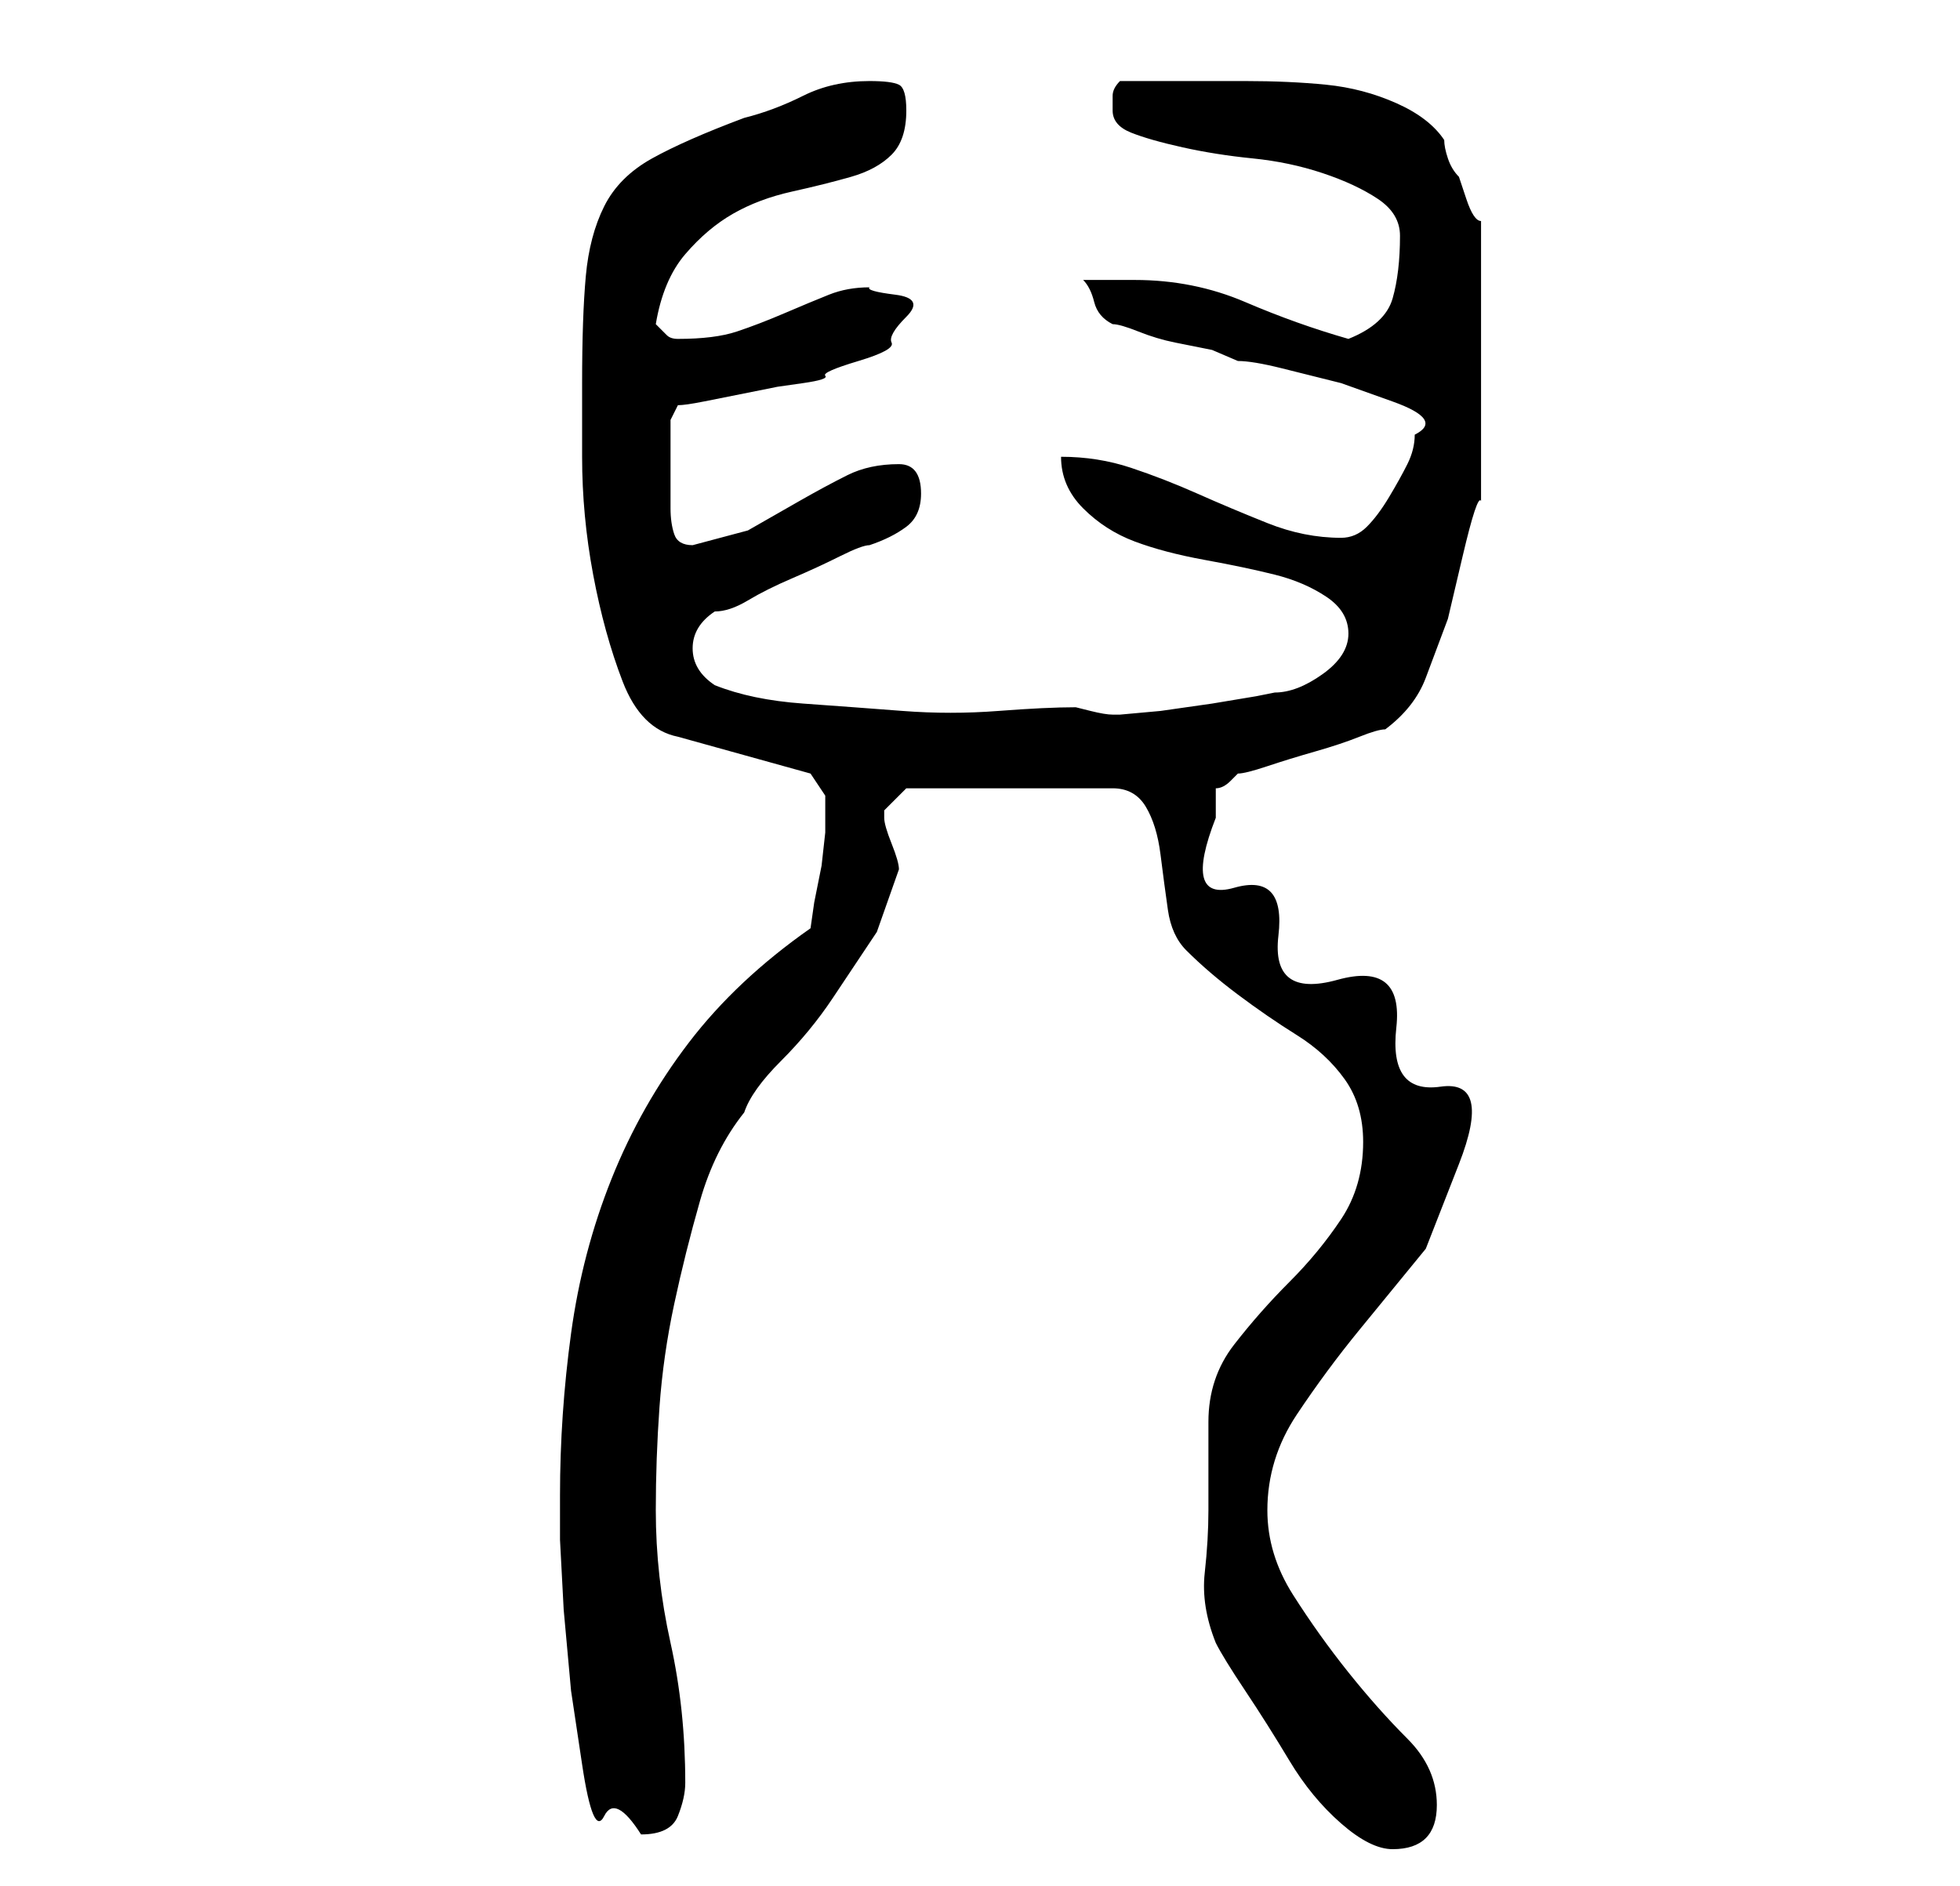 <?xml version="1.0" standalone="no"?>
<!DOCTYPE svg PUBLIC "-//W3C//DTD SVG 1.1//EN" "http://www.w3.org/Graphics/SVG/1.1/DTD/svg11.dtd" >
<svg xmlns="http://www.w3.org/2000/svg" xmlns:xlink="http://www.w3.org/1999/xlink" version="1.1" viewBox="-10 0 266 256">
   <path fill="currentColor"
d="M154 205q0 4 -0.5 8.5t1.5 9.5q1 2 4 6.5t6 9.5t7 8.5t7 3.5q6 0 6 -6q0 -5 -4 -9t-8 -9t-7.5 -10.5t-3.5 -11.5q0 -7 4 -13t8.5 -11.5l9 -11t4.5 -11.5t-2.5 -10.5t-6 -8t-8 -6.5t-8 -6t-6 -6.5t-2.5 -9.5v-4q1 0 2 -1l1 -1q1 0 4 -1t6.5 -2t6 -2t3.5 -1q4 -3 5.5 -7
l3 -8t2 -8.5t2.5 -7.5v-38q-1 0 -2 -3l-1 -3q-1 -1 -1.5 -2.5t-0.5 -2.5q-2 -3 -6.5 -5t-9.5 -2.5t-11 -0.5h-8h-4h-5q-1 1 -1 2v2q0 2 2.5 3t7 2t9.5 1.5t9.5 2t7.5 3.5t3 5q0 5 -1 8.5t-6 5.5q-7 -2 -14 -5t-15 -3h-3h-4q1 1 1.5 3t2.5 3q1 0 3.5 1t5 1.5l5 1t3.5 1.5
q2 0 6 1l8 2t7 2.5t3 4.5q0 2 -1 4t-2.5 4.5t-3 4t-3.5 1.5q-5 0 -10 -2t-9.5 -4t-9 -3.5t-9.5 -1.5q0 4 3 7t7 4.5t9.5 2.5t9.5 2t7 3t3 5t-3.5 5.5t-6.5 2.5l-2.5 0.5t-6 1l-7 1t-5.5 0.5v0h-1q-1 0 -3 -0.5l-2 -0.5q-4 0 -10.5 0.5t-13 0t-13.5 -1t-12 -2.5q-3 -2 -3 -5
t3 -5q2 0 4.5 -1.5t6 -3t6.5 -3t4 -1.5q3 -1 5 -2.5t2 -4.5q0 -4 -3 -4q-4 0 -7 1.5t-6.5 3.5l-7 4t-7.5 2q-2 0 -2.5 -1.5t-0.5 -3.5v-4v-3v-5l1 -2q1 0 3.5 -0.5l5 -1l5 -1t3.5 -0.5t3 -1t4.5 -2t4.5 -2.5t2 -3.5t-1.5 -3t-3.5 -1q-3 0 -5.5 1t-6 2.5t-6.5 2.5t-8 1
q-1 0 -1.5 -0.5l-1.5 -1.5q1 -6 4 -9.5t6.5 -5.5t8 -3t8 -2t5.5 -3t2 -6q0 -3 -1 -3.5t-4 -0.5q-5 0 -9 2t-8 3q-8 3 -12.5 5.5t-6.5 6.5t-2.5 9.5t-0.5 14.5v10q0 8 1.5 16t4 14.5t7.5 7.5l18 5l1 1.5l1 1.5v1v1v3t-0.5 4.5l-1 5t-0.5 3.5q-10 7 -16.5 15.5t-10.5 18.5
t-5.5 21t-1.5 22v6t0.5 9.5l1 11t1.5 10t3 7t5 2.5q4 0 5 -2.5t1 -4.5q0 -10 -2 -19t-2 -18q0 -7 0.5 -14t2 -14t3.5 -14t6 -12q1 -3 5 -7t7 -8.5l6 -9t3 -8.5q0 -1 -1 -3.5t-1 -3.5v-1v0l2 -2l1 -1h28q3 0 4.5 2.5t2 6.5t1 7.5t2.5 5.5q3 3 7 6t8 5.5t6.5 6t2.5 8.5
q0 6 -3 10.5t-7 8.5t-7.5 8.5t-3.5 10.5v2v4v3v3z" />
</svg>
